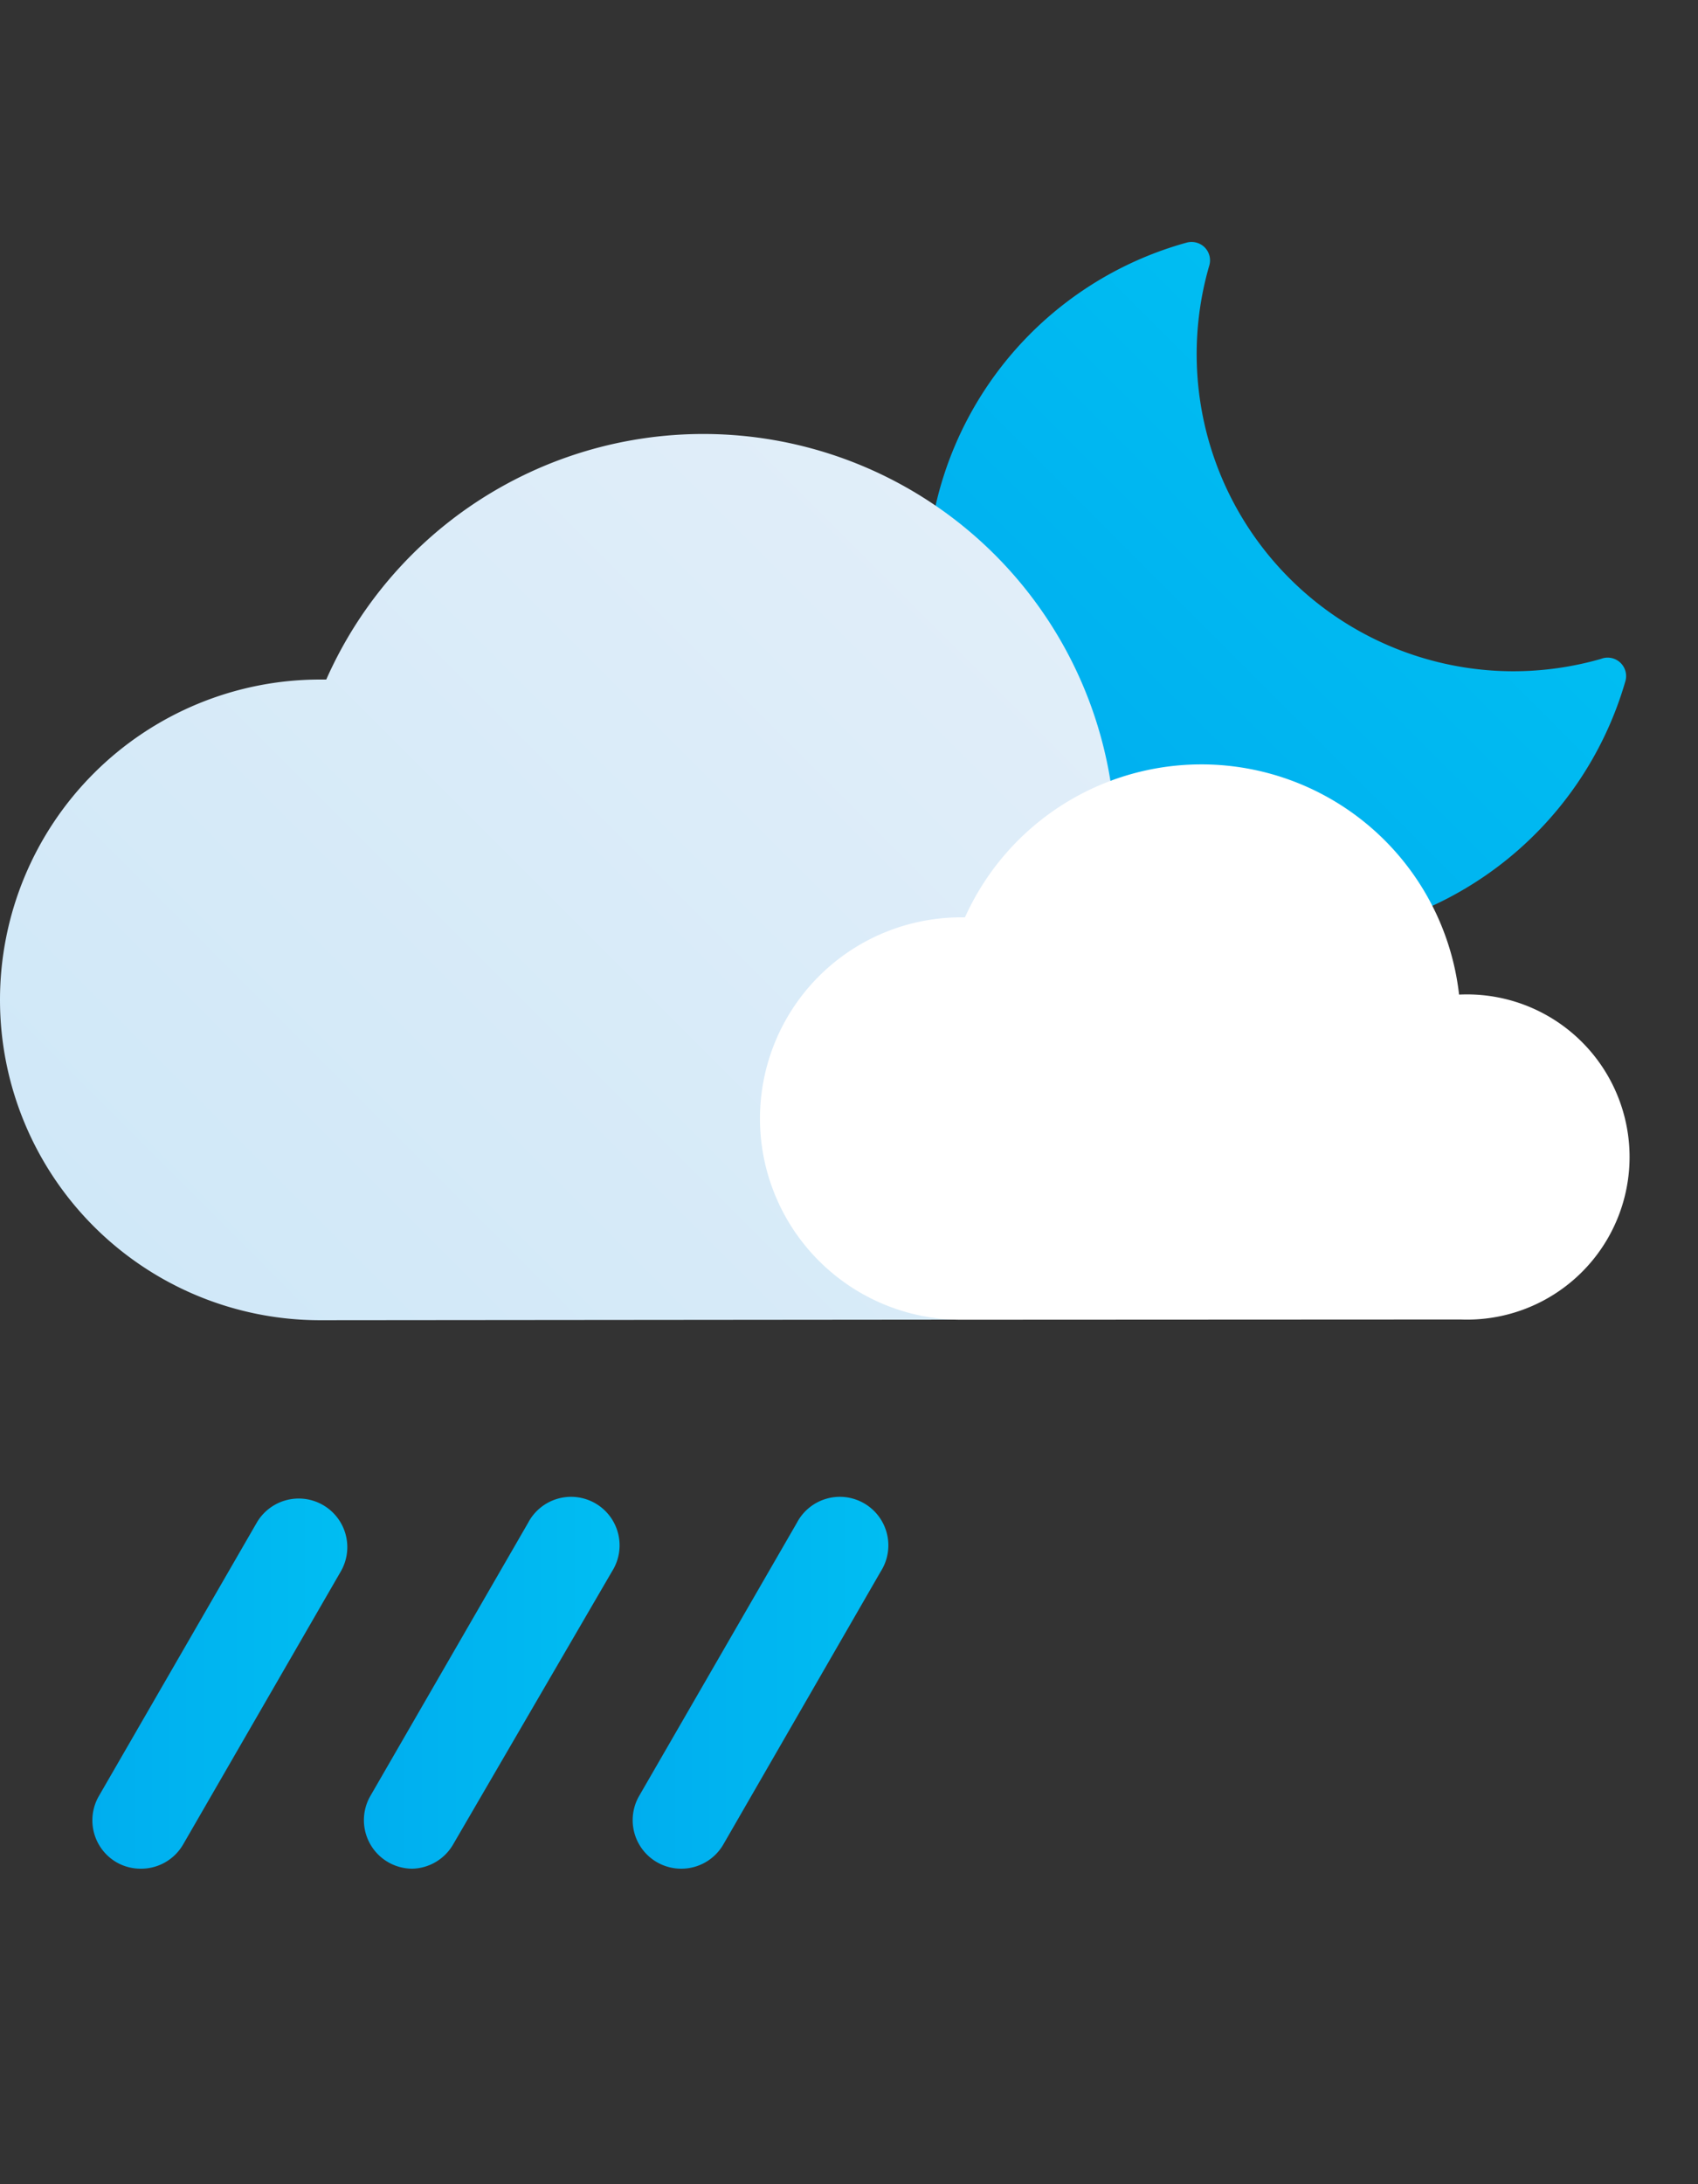 <svg xmlns="http://www.w3.org/2000/svg" xmlns:xlink="http://www.w3.org/1999/xlink" viewBox="0 -10 70 90"><rect x="0" y="-10" width="70" height="90" fill="#333333" stroke="none"/><defs><style>.cls-1{fill:url(#New_Gradient_Swatch_copy);}.cls-2{fill:url(#New_Gradient_Swatch_copy_2);}.cls-3{fill:#fff;}.cls-4{fill:url(#New_Gradient_Swatch_copy-2);}.cls-5{fill:url(#New_Gradient_Swatch_copy-3);}.cls-6{fill:url(#New_Gradient_Swatch_copy-4);}</style><linearGradient id="New_Gradient_Swatch_copy" x1="42.62" y1="24.38" x2="58.22" y2="8.78" gradientUnits="userSpaceOnUse"><stop offset="0" stop-color="#00aeef"/><stop offset="1" stop-color="#00bdf2"/></linearGradient><linearGradient id="New_Gradient_Swatch_copy_2" x1="11.8" y1="48.44" x2="44.17" y2="16.08" gradientUnits="userSpaceOnUse"><stop offset="0" stop-color="#d0e8f8"/><stop offset="1" stop-color="#e1eef9"/></linearGradient><linearGradient id="New_Gradient_Swatch_copy-2" x1="3.82" y1="59.34" x2="14.31" y2="59.34" xlink:href="#New_Gradient_Swatch_copy"/><linearGradient id="New_Gradient_Swatch_copy-3" x1="14.95" y1="59.34" x2="25.45" y2="59.34" xlink:href="#New_Gradient_Swatch_copy"/><linearGradient id="New_Gradient_Swatch_copy-4" x1="26.08" y1="59.34" x2="36.58" y2="59.34" xlink:href="#New_Gradient_Swatch_copy"/></defs><g id="Слой_2" data-name="Слой 2"><g id="Icons"><g id="Rain_Nght" data-name="Rain Nght"><path class="cls-1" d="M52.94,28.67A14.6,14.6,0,0,1,48.91,0a.77.77,0,0,1,.75.19.76.76,0,0,1,.19.76A13.07,13.07,0,0,0,62.41,17.66,13.17,13.17,0,0,0,66,17.15a.76.76,0,0,1,1,.94A14.67,14.67,0,0,1,52.94,28.67Z"/><path class="cls-2" d="M46,44.37A10.67,10.67,0,1,0,46,23h-.11A17,17,0,0,0,13.45,18H13.2a13.2,13.2,0,0,0,0,26.4"/><path class="cls-3" d="M60.22,44.37a6.7,6.7,0,1,0,0-13.39h-.07A10.69,10.69,0,0,0,39.78,27.8h-.16a8.29,8.29,0,1,0,0,16.58"/><path class="cls-4" d="M5.81,67a2,2,0,0,1-1-.26A2,2,0,0,1,4.08,64l6.5-11.25a2,2,0,1,1,3.47,2L7.55,66A2,2,0,0,1,5.81,67Z"/><path class="cls-5" d="M17,67a2,2,0,0,1-1.73-3l6.5-11.25a2,2,0,1,1,3.46,2L18.68,66A2,2,0,0,1,17,67Z"/><path class="cls-6" d="M28.08,67a2,2,0,0,1-1.73-3l6.5-11.25a2,2,0,1,1,3.46,2L29.82,66A2,2,0,0,1,28.08,67Z"/></g></g></g></svg>